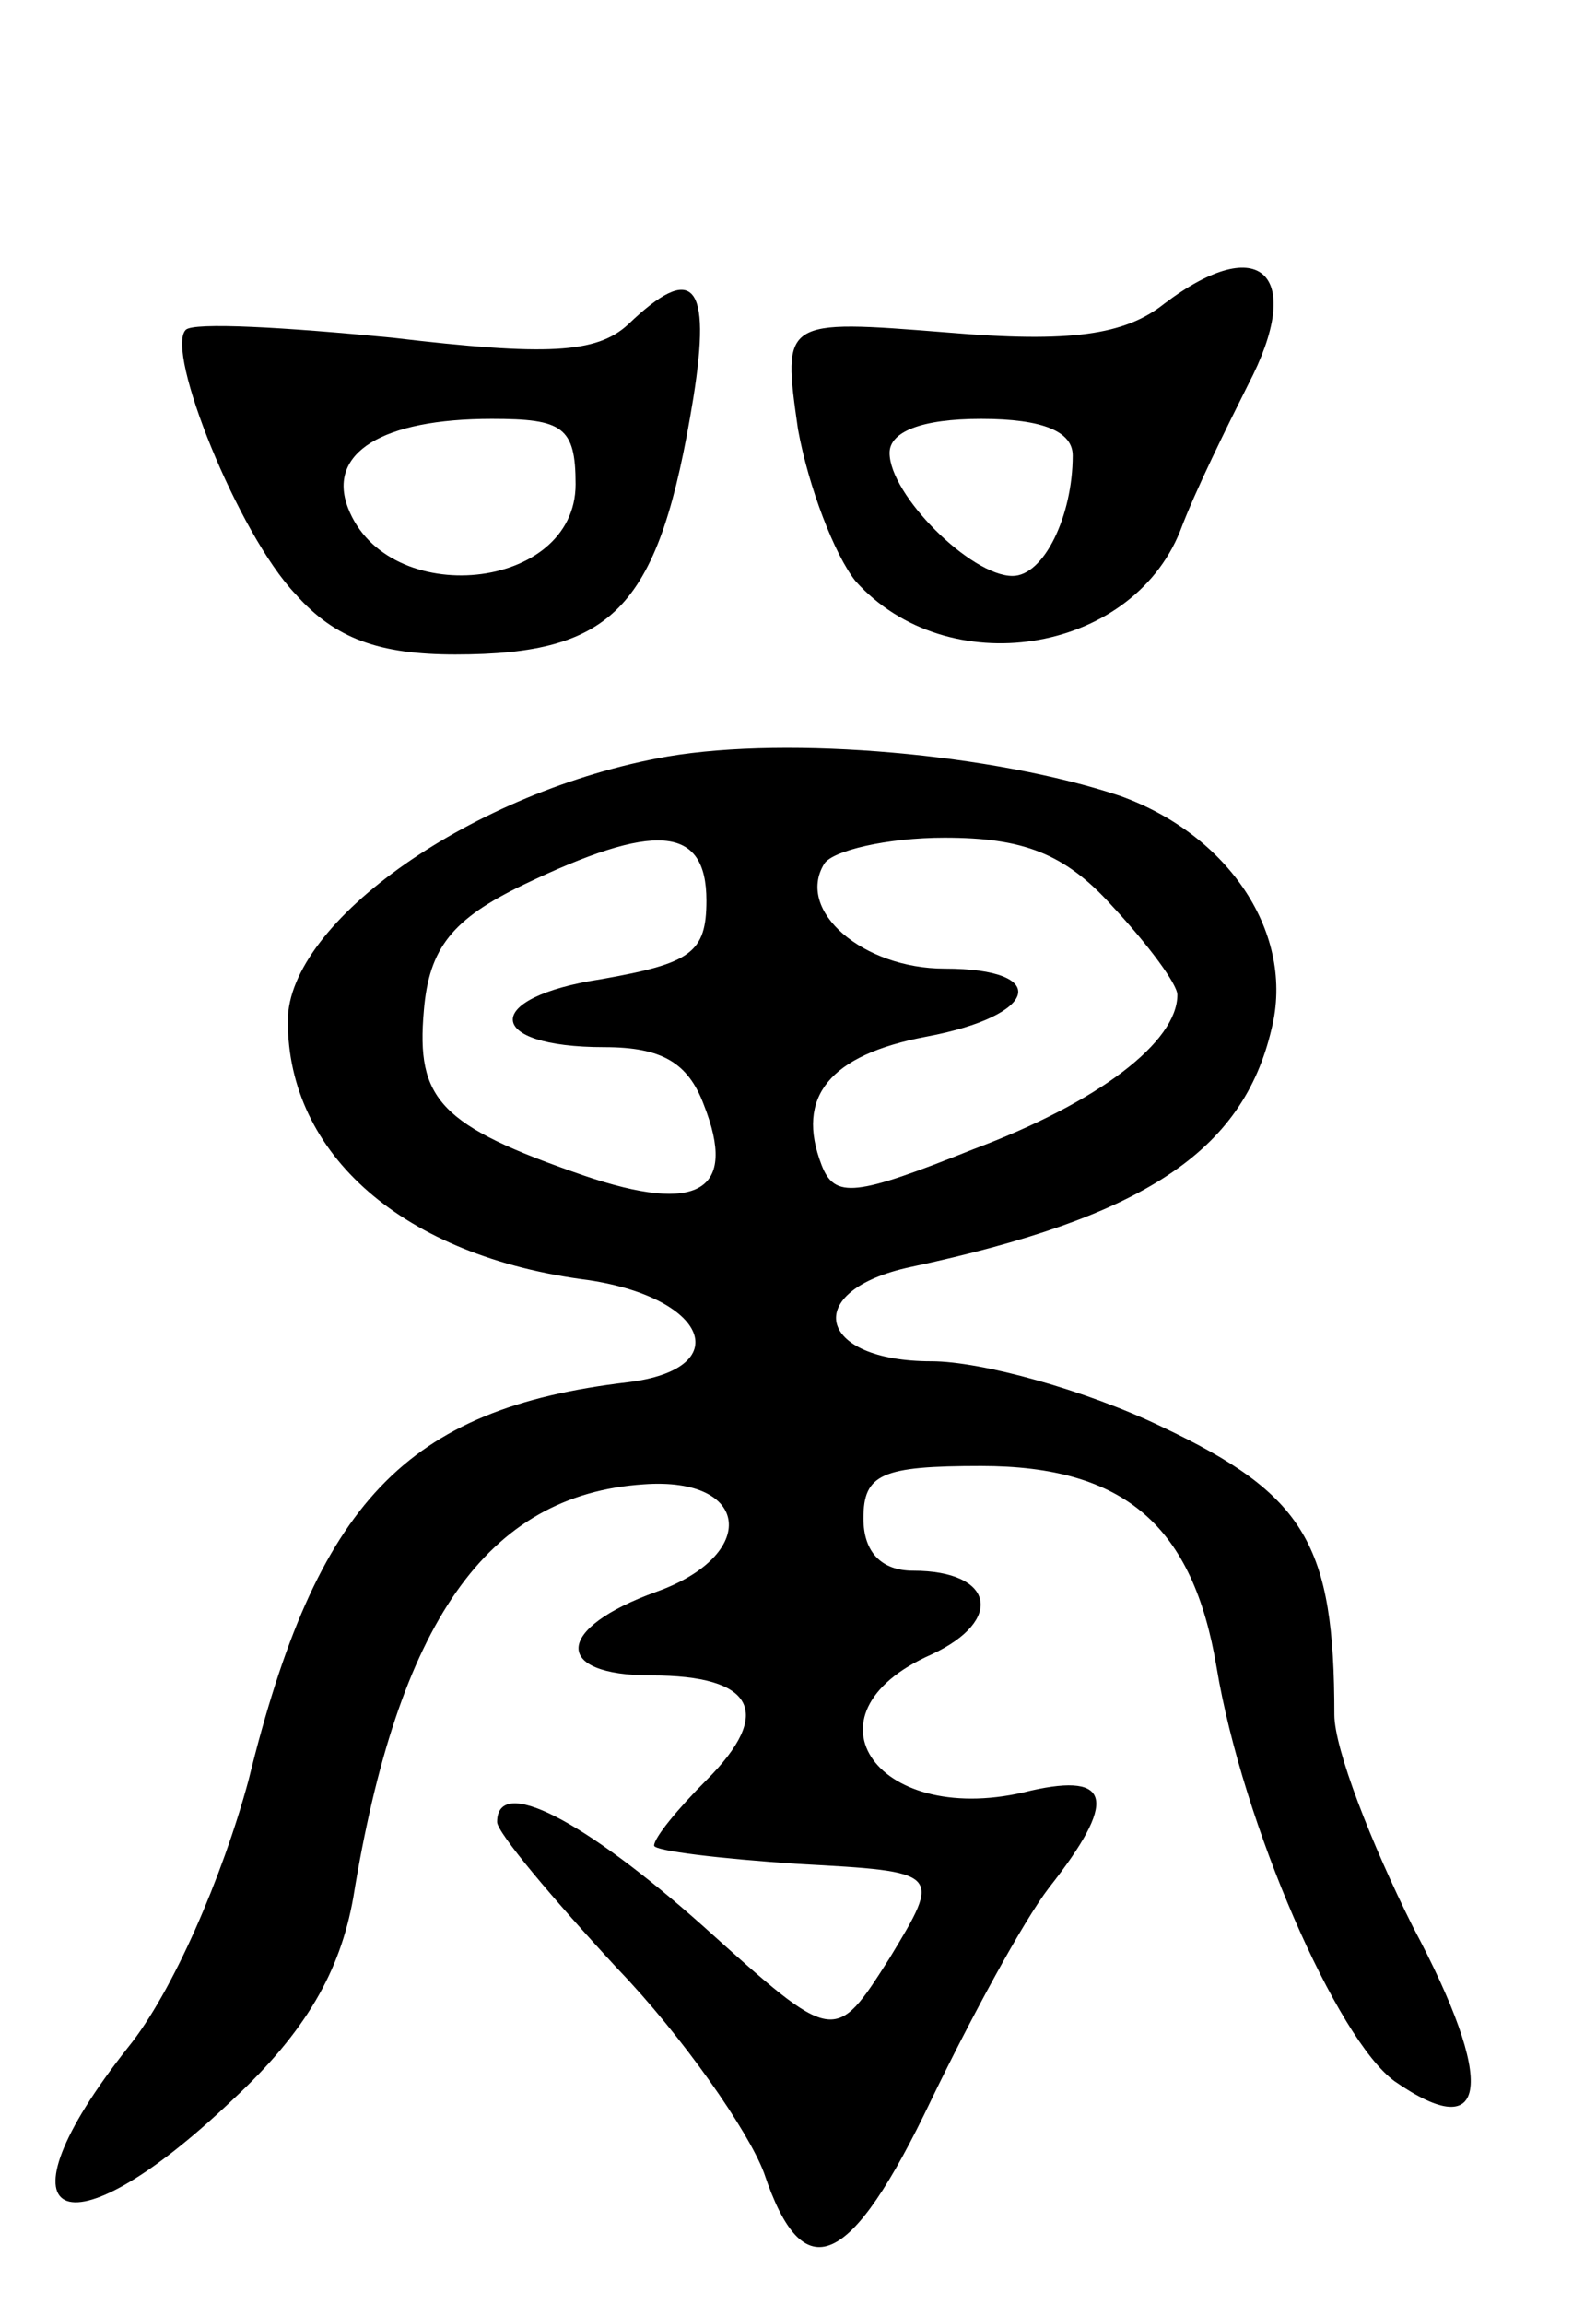 <svg version="1.0" xmlns="http://www.w3.org/2000/svg"
 width="61pt" height="88pt" viewBox="0 0 61 88"
 preserveAspectRatio="xMidYMid meet">
<g transform="translate(0,88) scale(0.1,-0.1)"
fill="#000000" stroke="none">
<path d="M445 764 c-15 -12 -36 -15 -83 -11 -63 5 -63 5 -57 -37 4 -22 14 -48
22 -58 35 -39 105 -28 124 19 6 16 18 40 26 56 22 42 5 59 -32 31z m-35 -58
c0 -23 -11 -46 -23 -46 -16 0 -47 31 -47 47 0 8 12 13 35 13 24 0 35 -5 35
-14z"/>
<path d="M240 756 c-12 -11 -31 -12 -90 -5 -41 4 -76 6 -79 3 -8 -8 20 -78 42
-101 15 -17 32 -23 61 -23 61 0 78 18 91 98 7 44 0 52 -25 28z m-20 -61 c0
-41 -72 -48 -87 -9 -8 21 13 34 55 34 27 0 32 -3 32 -25z"/>
<path d="M255 591 c-74 -13 -145 -63 -145 -101 0 -51 44 -90 115 -99 46 -7 56
-34 15 -39 -85 -10 -119 -46 -145 -152 -10 -37 -29 -81 -46 -102 -53 -67 -25
-82 40 -20 28 26 41 49 46 77 17 105 51 154 111 158 41 3 44 -27 5 -41 -39
-14 -40 -32 -2 -32 39 0 47 -14 21 -40 -11 -11 -20 -22 -20 -25 0 -2 25 -5 55
-7 55 -3 55 -3 35 -36 -21 -33 -21 -33 -71 12 -46 41 -79 58 -79 40 0 -4 21
-29 46 -56 25 -26 50 -62 56 -78 15 -45 33 -37 64 28 15 31 35 68 45 81 26 33
24 44 -7 37 -58 -15 -90 29 -38 52 28 13 24 32 -7 32 -12 0 -19 7 -19 20 0 17
7 20 45 20 55 0 81 -23 90 -77 10 -60 46 -142 68 -158 36 -25 39 -1 7 59 -16
32 -30 68 -30 81 0 65 -11 84 -66 110 -29 14 -69 25 -88 25 -44 0 -50 27 -8
36 89 19 127 44 138 91 9 36 -16 74 -58 89 -48 16 -126 23 -173 15z m15 -55
c0 -20 -6 -24 -40 -30 -46 -7 -45 -26 1 -26 22 0 32 -6 38 -22 13 -33 -2 -42
-46 -27 -55 19 -64 29 -61 63 2 24 11 35 38 48 50 24 70 23 70 -6z m155 -2
c14 -15 25 -30 25 -34 0 -18 -30 -41 -78 -59 -45 -18 -53 -19 -58 -6 -10 26 3
42 40 49 43 8 48 26 7 26 -31 0 -57 22 -46 40 3 5 24 10 46 10 30 0 46 -6 64
-26z"/>
</g>
</svg>
